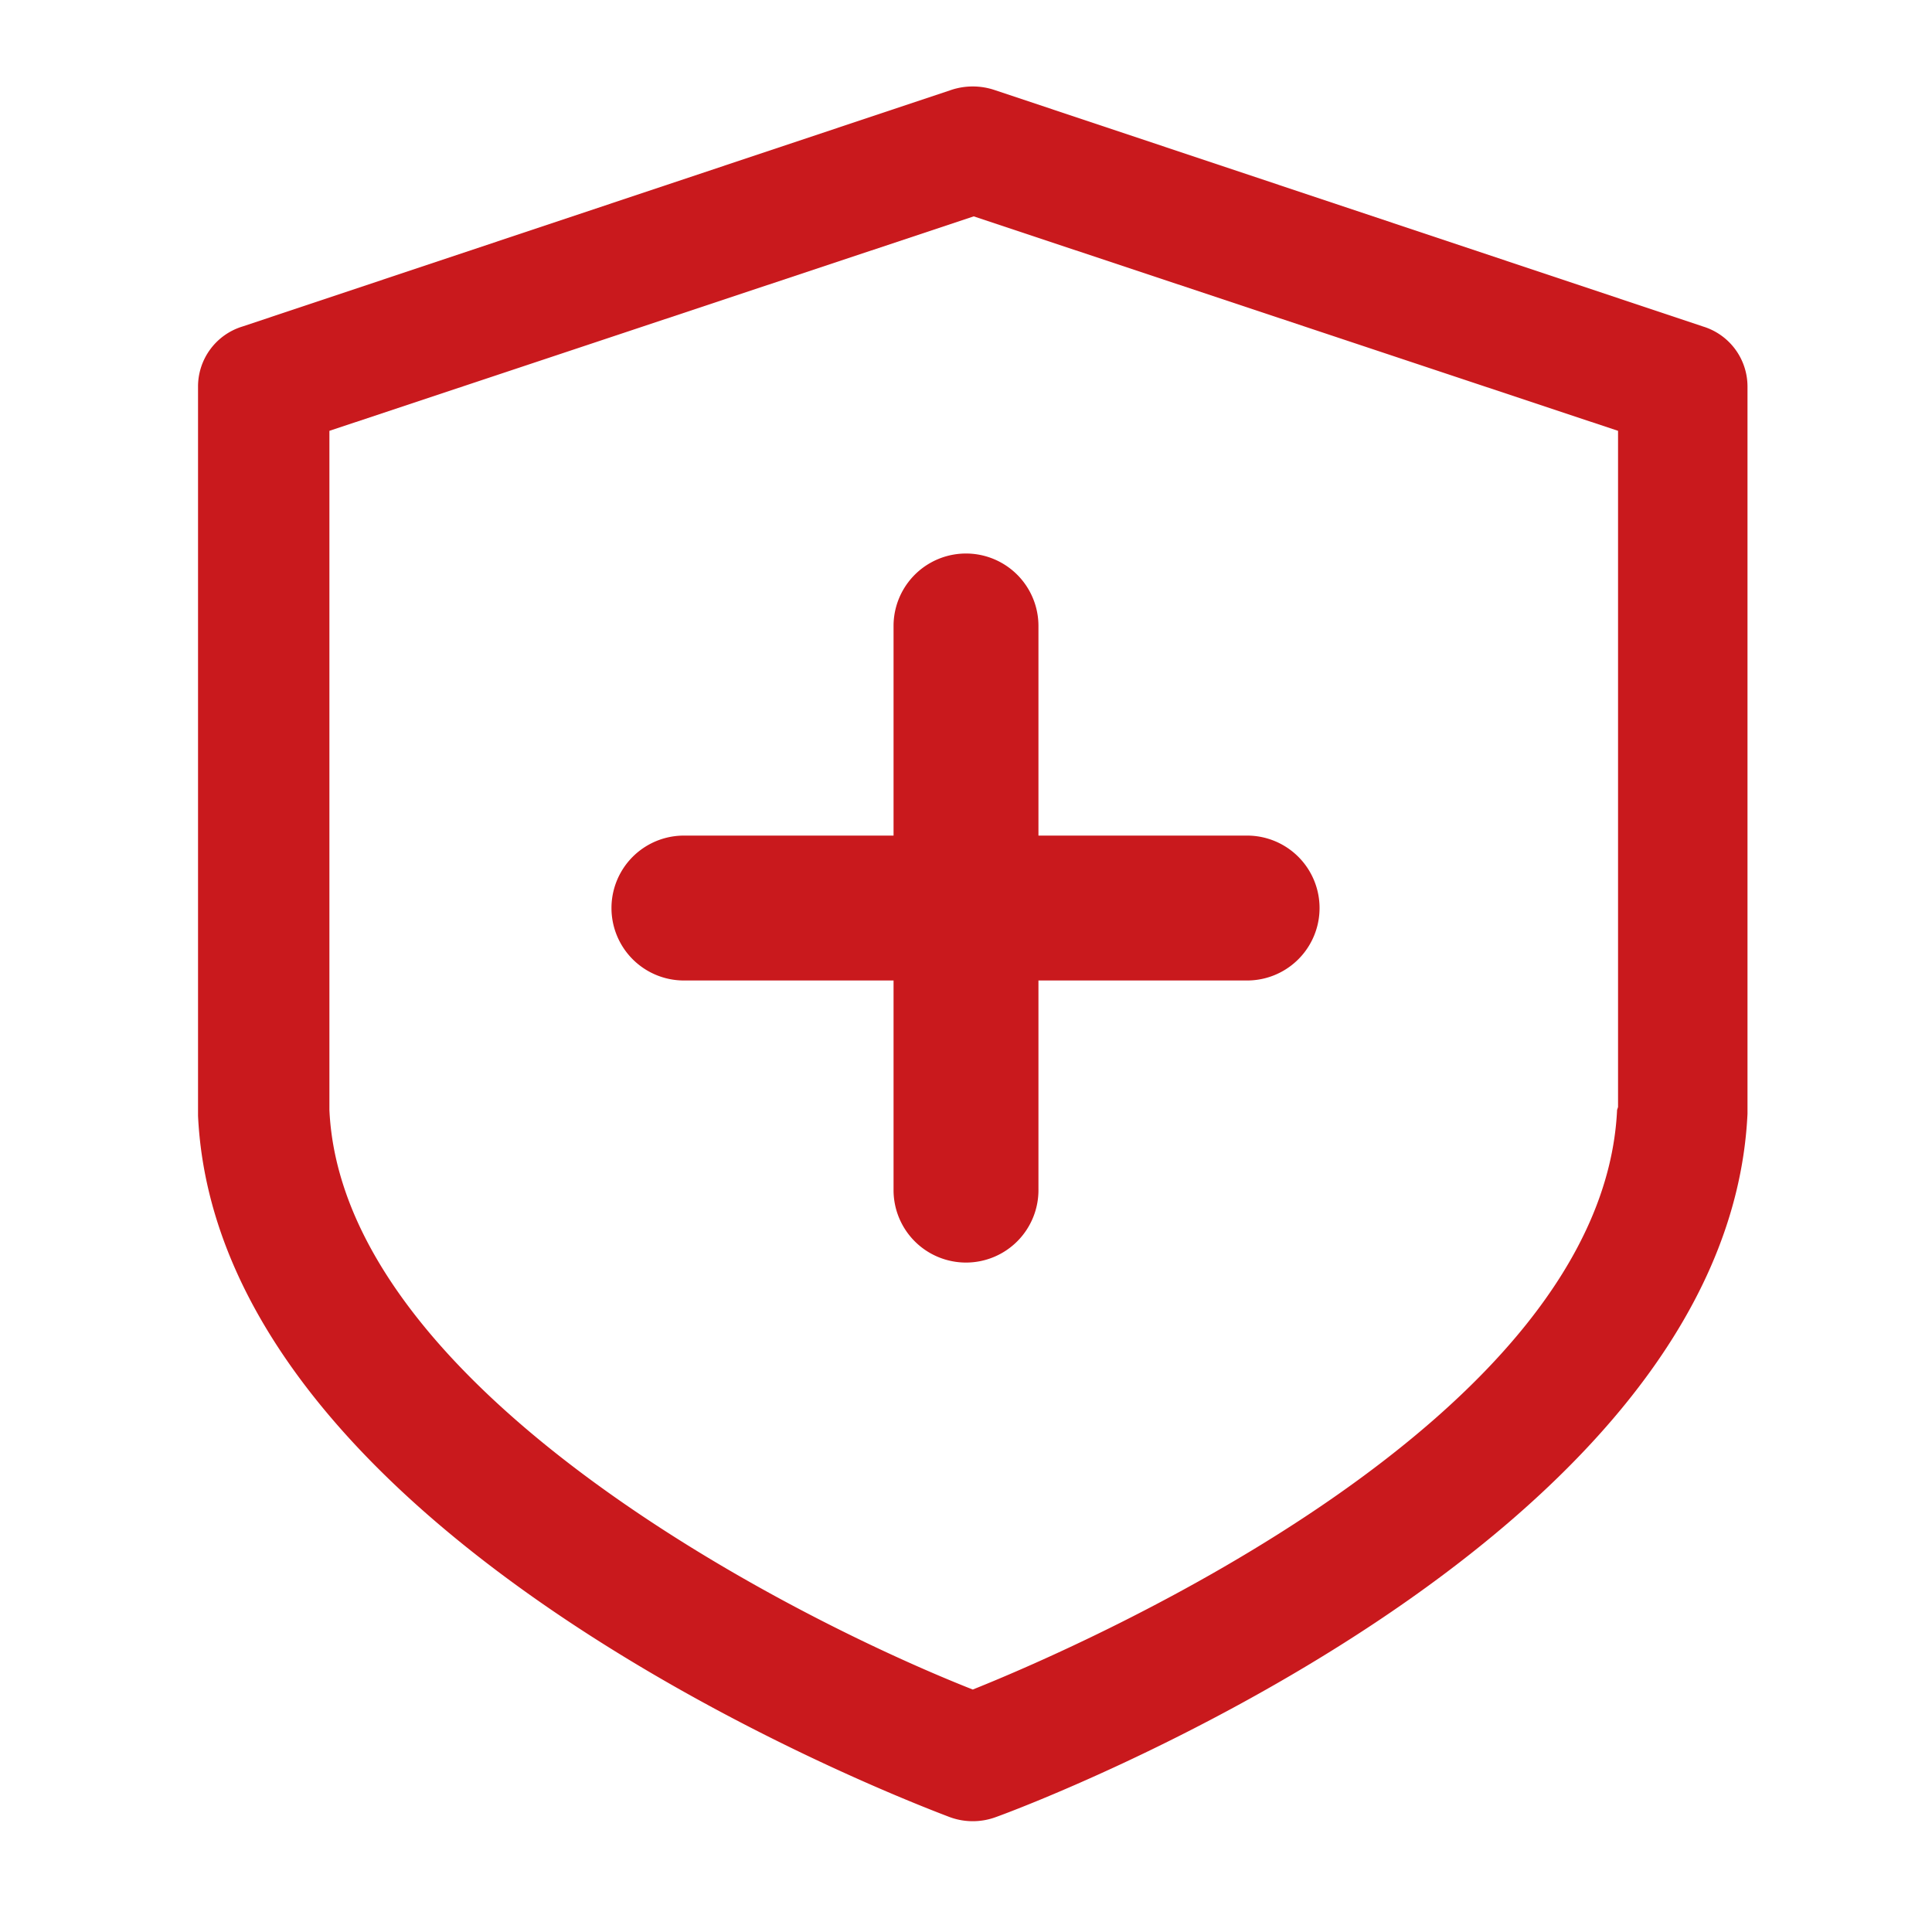 <?xml version="1.0" standalone="no"?><!DOCTYPE svg PUBLIC "-//W3C//DTD SVG 1.1//EN" "http://www.w3.org/Graphics/SVG/1.1/DTD/svg11.dtd"><svg t="1572420759470" class="icon" viewBox="0 0 1024 1024" version="1.1" xmlns="http://www.w3.org/2000/svg" p-id="12166" xmlns:xlink="http://www.w3.org/1999/xlink" width="18" height="18"><defs><style type="text/css"></style></defs><path d="M902.656 173.056L526.848 47.616a36.352 36.352 0 0 0-22.528 0L128.512 173.056a33.28 33.28 0 0 0-23.552 31.744v386.56c10.752 226.816 382.464 365.568 398.336 371.712a35.328 35.328 0 0 0 24.576 0c15.872-5.632 387.584-144.896 398.336-372.736V204.8a33.28 33.28 0 0 0-23.552-31.744z m-45.568 415.232c-7.68 163.328-280.064 282.624-341.504 307.2-102.4-40.448-334.336-161.28-340.992-307.2V228.352l341.504-113.664 341.504 113.664v358.4z" fill="#c9191d" p-id="12167"></path><path d="M661.504 519.68H362.496a38.4 38.4 0 0 1 0-76.8h298.496a38.4 38.4 0 0 1 0 76.8z" fill="#c9191d" p-id="12168"></path><path d="M512 669.184a38.4 38.4 0 0 1-38.4-38.4V331.776a38.4 38.4 0 0 1 76.8 0v298.496a38.4 38.4 0 0 1-38.4 38.912z" fill="#c9191d" p-id="12169"></path></svg>